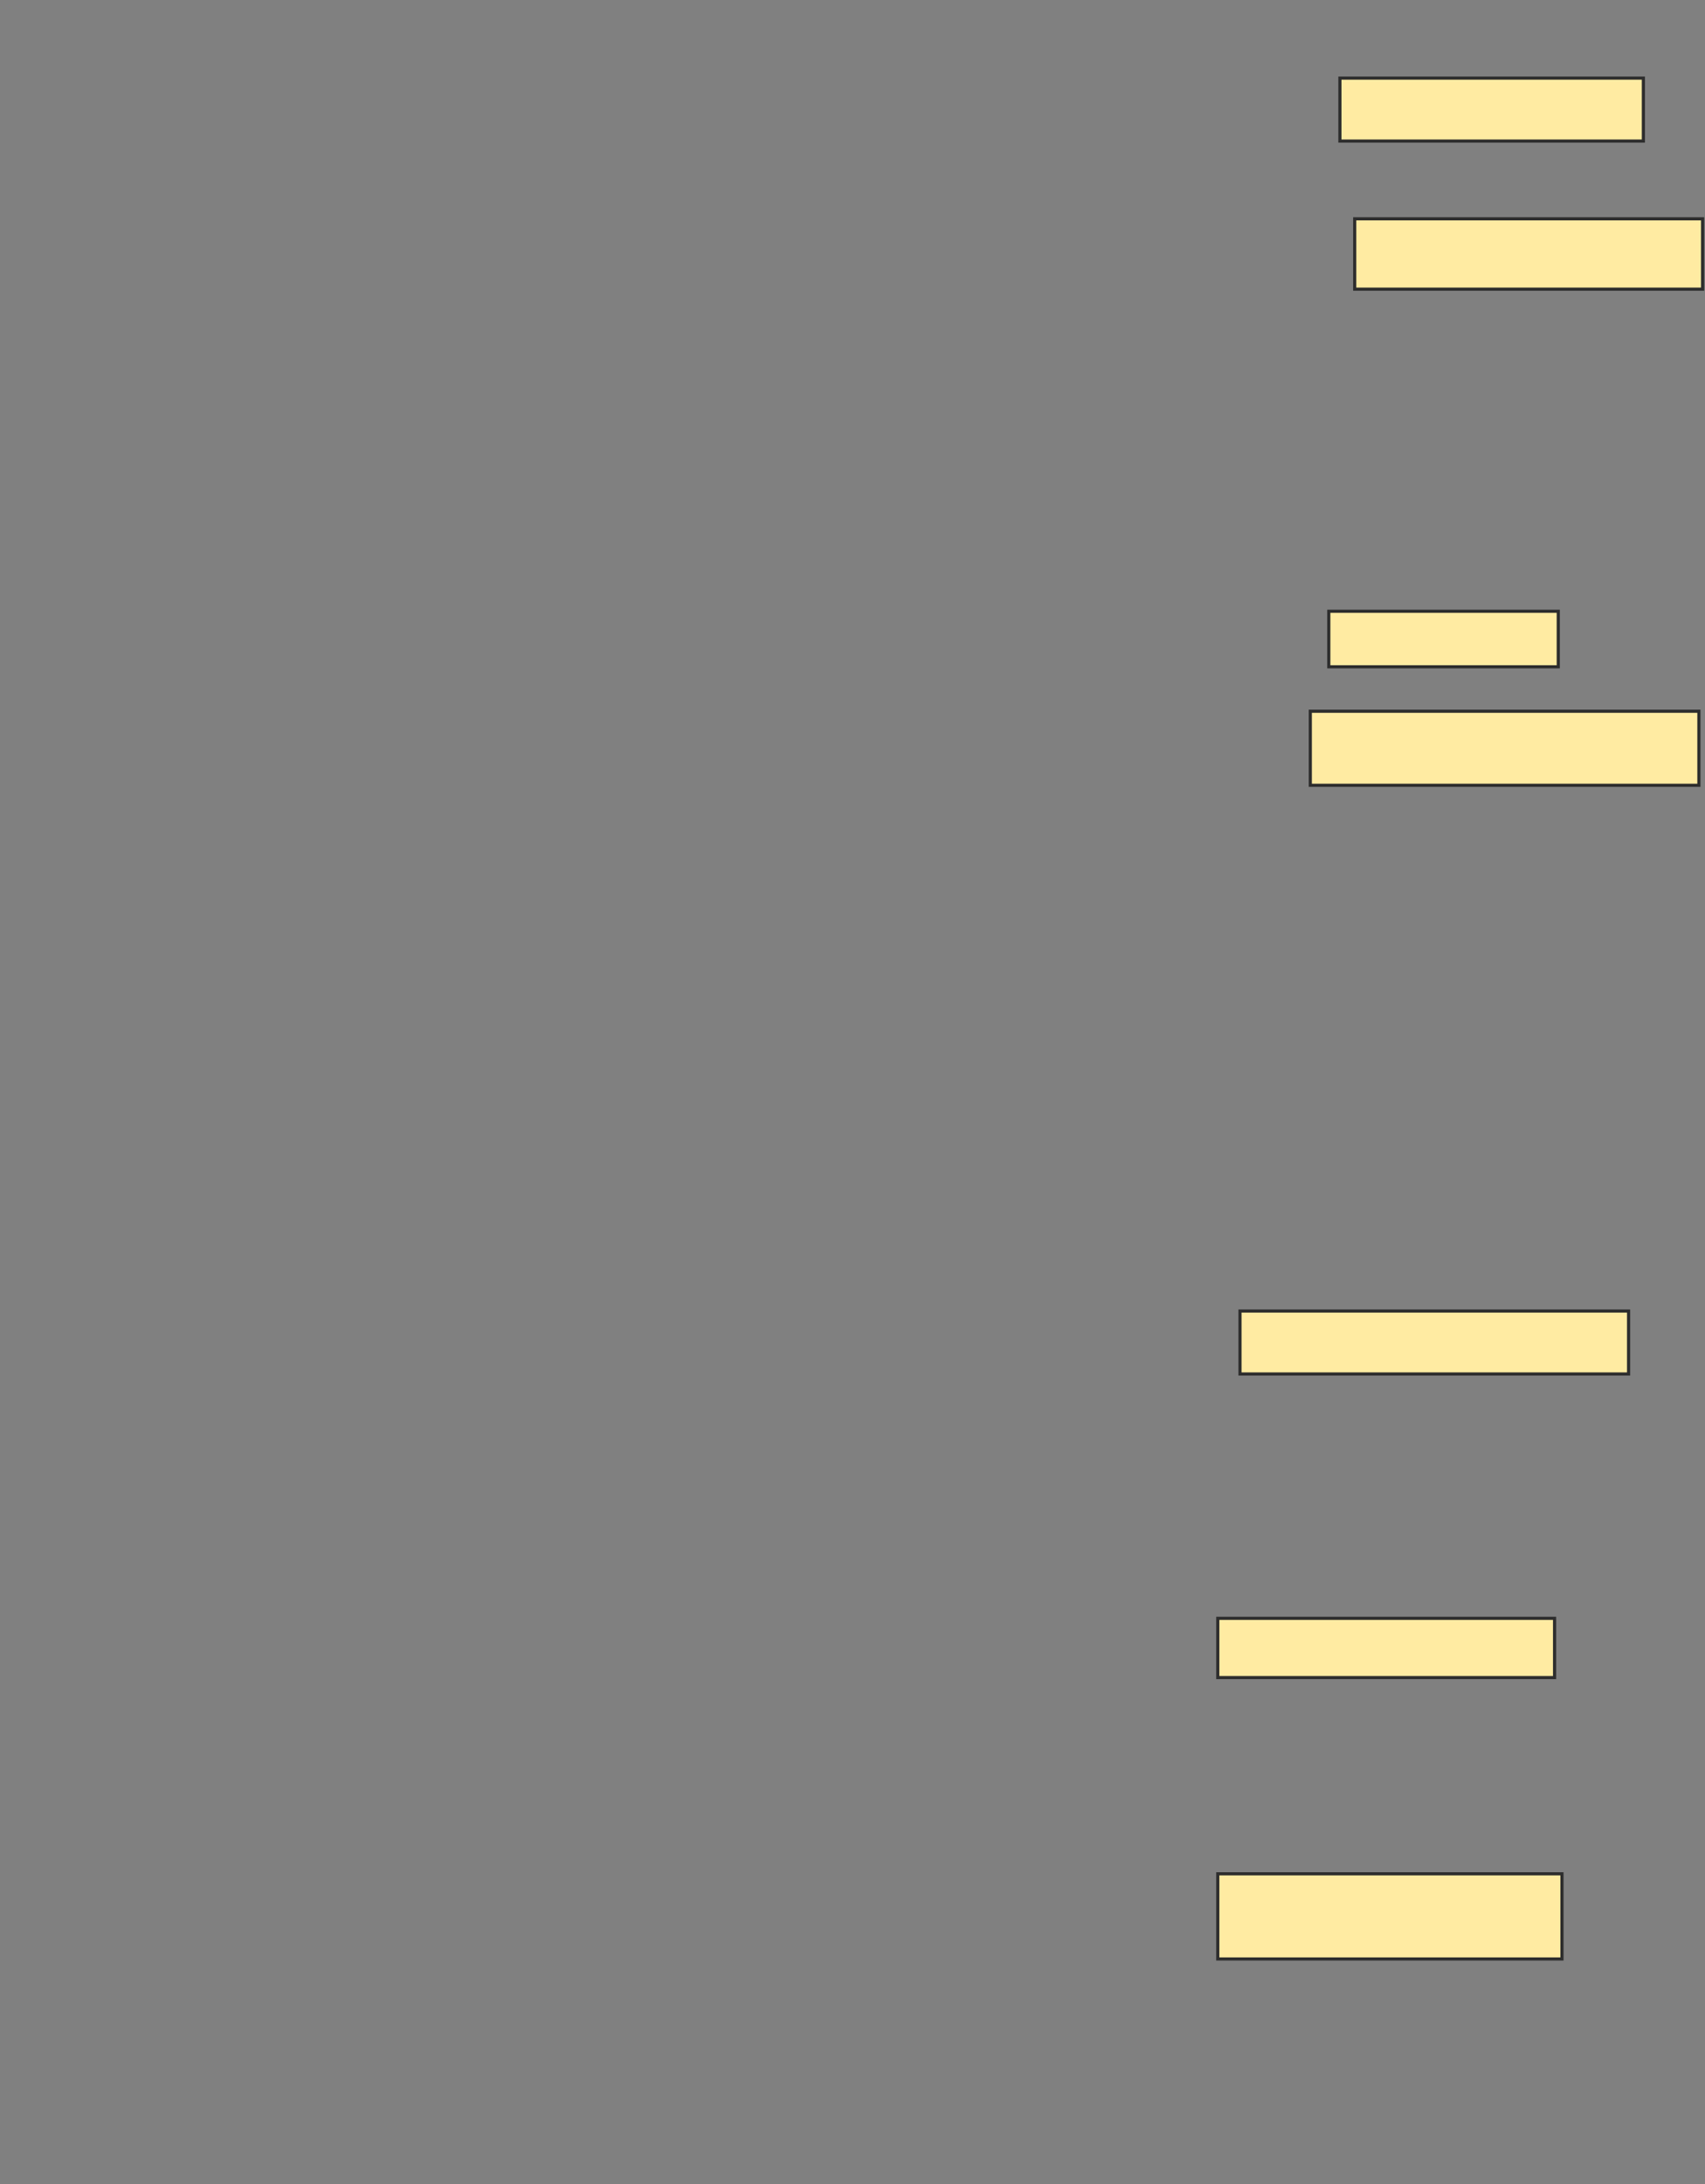 <svg xmlns="http://www.w3.org/2000/svg" width="542" height="694">
 <rect width="100%" height="100%" fill="#808080" stroke="none"/>
 <!-- Created with Image Occlusion Enhanced -->
 <g>
  <title>Labels</title>
 </g>
 <g>
  <title>Masks</title>
  <g id="b360043970ae45faa5c467df89882d1c-ao-1">
   <rect height="20" width="96.471" y="24.823" x="425.941" stroke="#2D2D2D" fill="#FFEBA2"/>
   <rect height="22.353" width="110.588" y="69.529" x="430.647" stroke="#2D2D2D" fill="#FFEBA2"/>
   <rect height="17.647" width="72.941" y="194.235" x="422.412" stroke="#2D2D2D" fill="#FFEBA2"/>
   <rect height="23.529" width="123.529" y="226" x="416.529" stroke="#2D2D2D" fill="#FFEBA2"/>
  </g>
  <g id="b360043970ae45faa5c467df89882d1c-ao-2">
   <rect height="20" width="123.529" y="416.588" x="394.176" stroke="#2D2D2D" fill="#FFEBA2"/>
   <rect height="18.824" width="107.059" y="514.235" x="387.118" stroke="#2D2D2D" fill="#FFEBA2"/>
   <rect height="27.059" width="109.412" y="595.412" x="387.118" stroke="#2D2D2D" fill="#FFEBA2"/>
  </g>
 </g>
</svg>